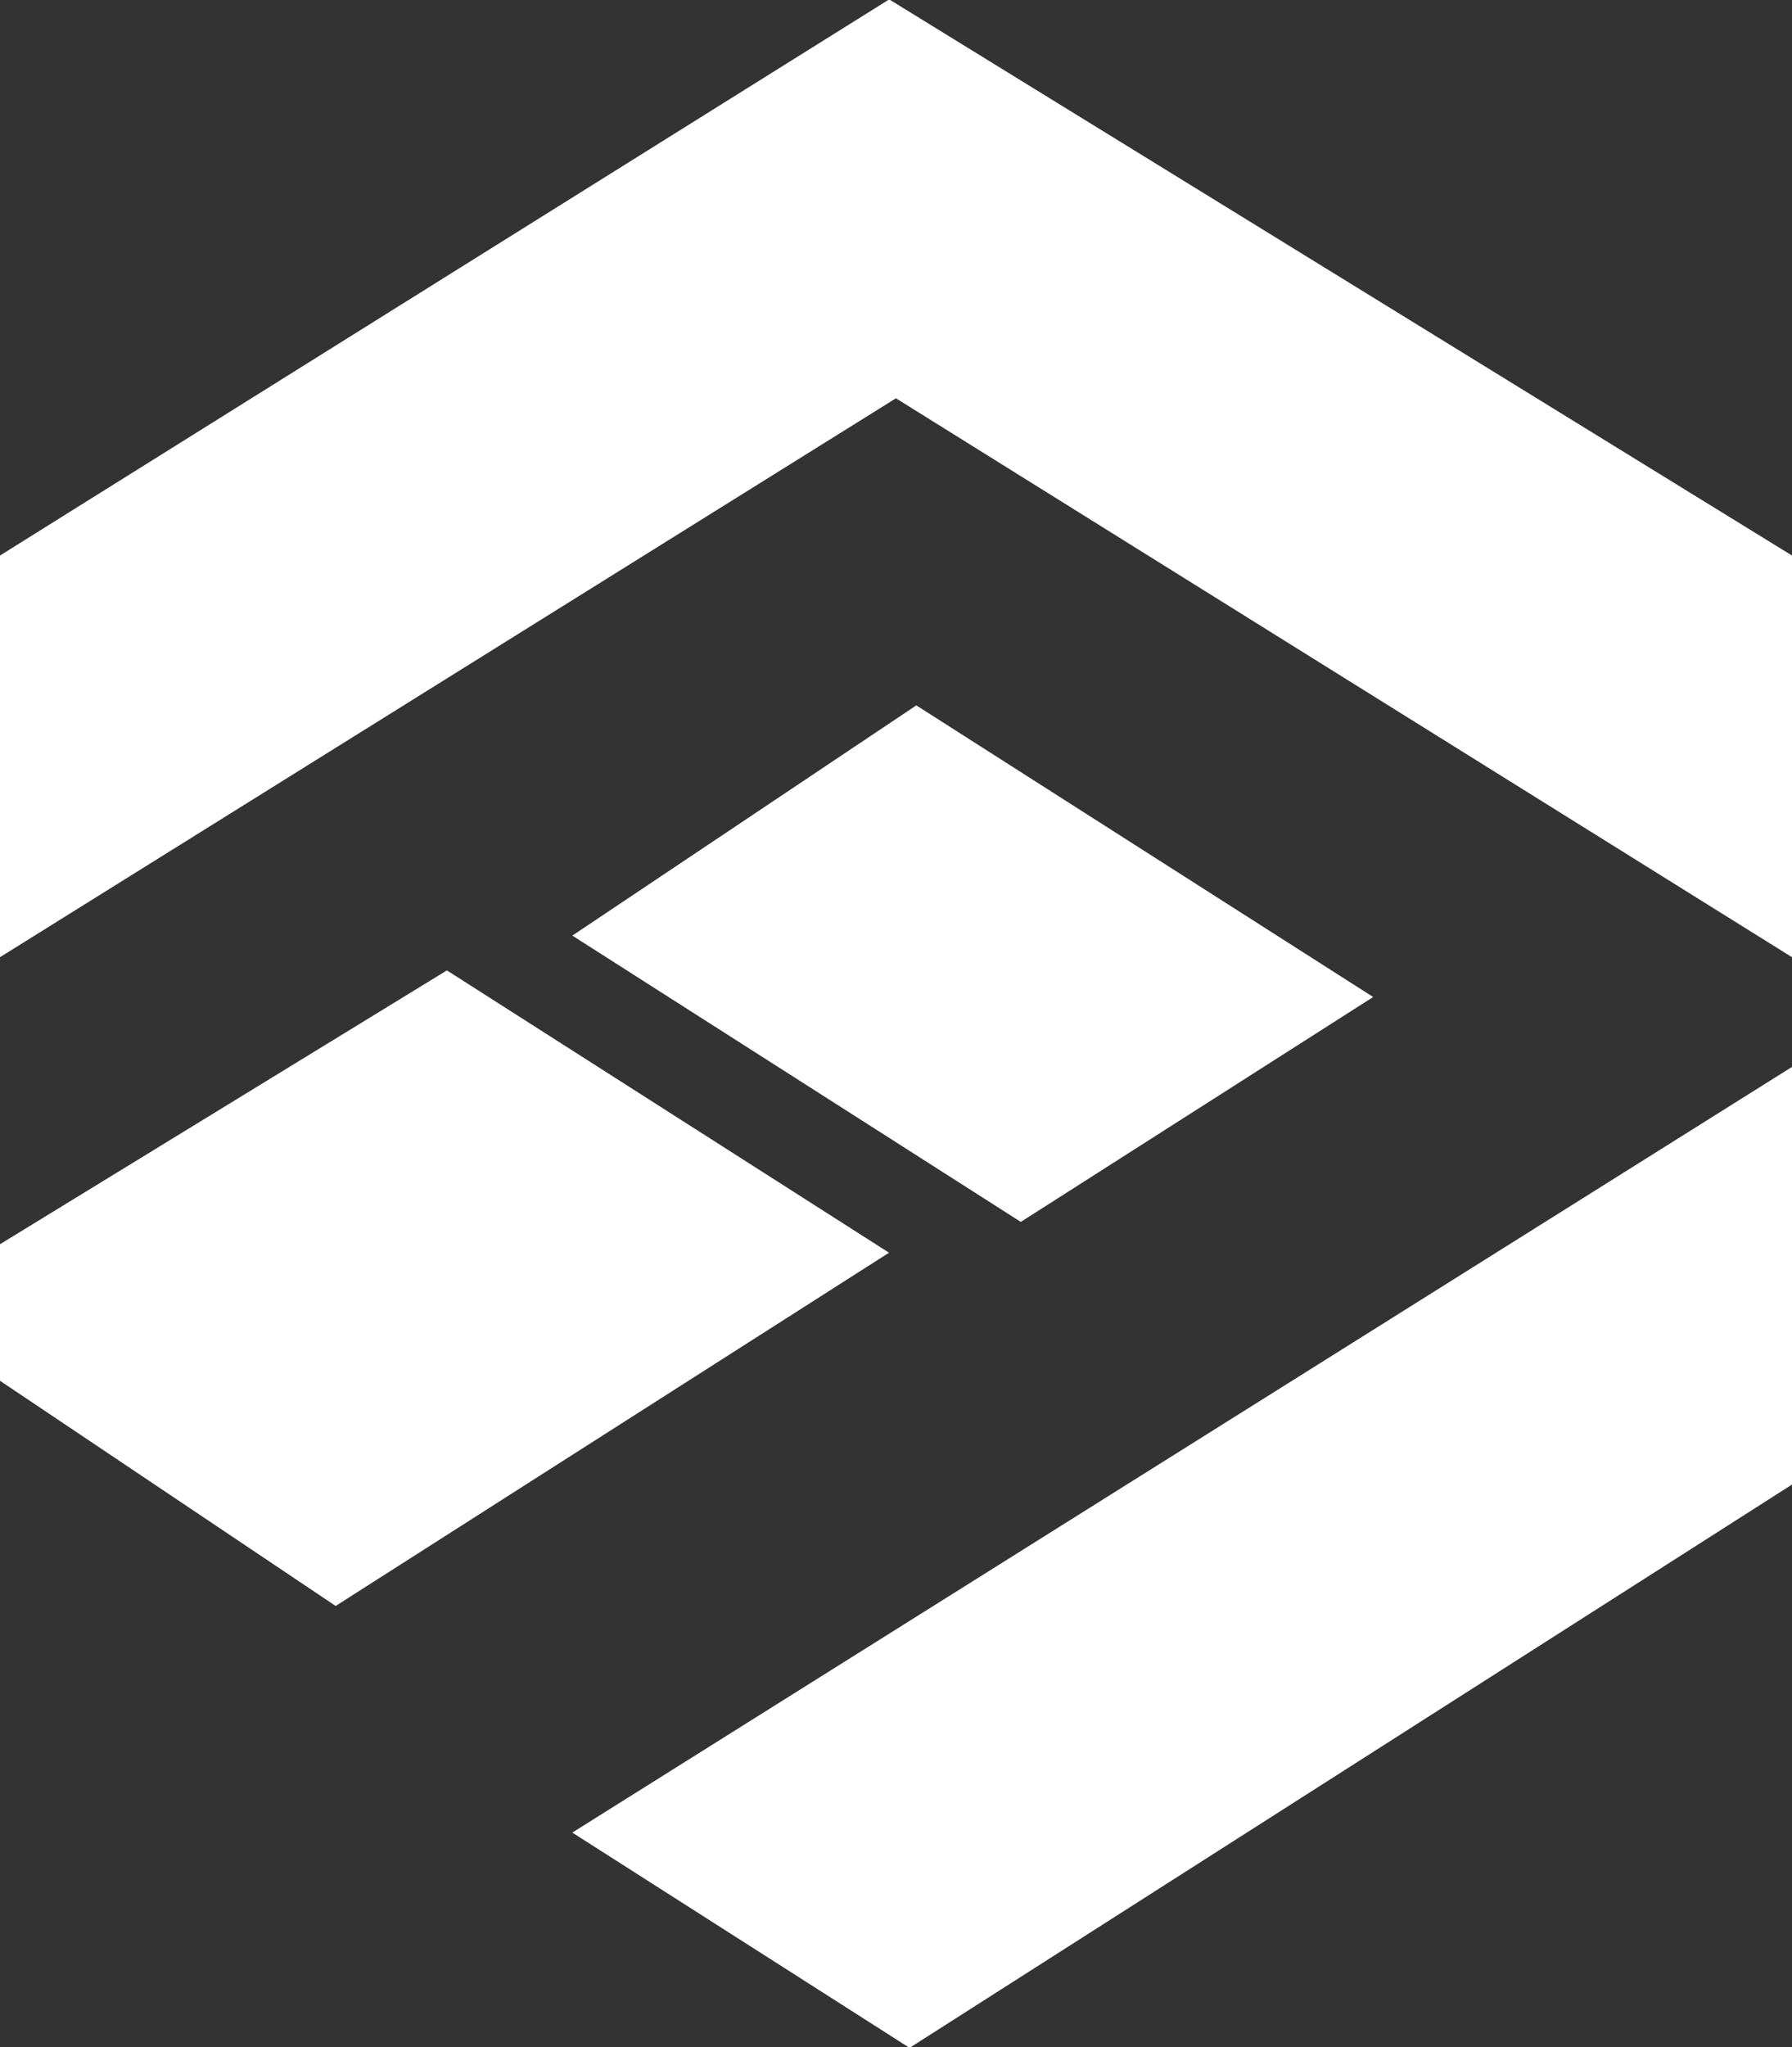 <?xml version="1.0" encoding="utf-8"?>
<!-- Generator: Adobe Illustrator 26.0.0, SVG Export Plug-In . SVG Version: 6.00 Build 0)  -->
<svg version="1.1" id="Capa_1" xmlns="http://www.w3.org/2000/svg" xmlns:xlink="http://www.w3.org/1999/xlink" x="0px" y="0px"
	 viewBox="0 0 1751.1 2000" style="enable-background:new 0 0 1751.1 2000;" xml:space="preserve">
<rect x="0" y="0" width="1751.1" height="2000" fill="#333333" stroke="none"/>
<style type="text/css">
	.st0{fill:#FFFFFF;stroke:#FFFFFF;stroke-miterlimit:10;}
</style>
<g id="Capa_1_00000022542211043762161420000016608988655090971531_">
</g>
<g id="Capa_2_00000000223729419001788410000004008291066492044941_">
	<g>
		<polygon class="st0" points="868.9,0 0,543.3 0,934.5 875.5,388.5 1751.1,934.5 1751.1,543.3 		"/>
		<polygon class="st0" points="436.7,948.6 0,1216.1 0,1348.3 328,1568.3 867.8,1223.8 		"/>
		<polygon class="st0" points="1340.9,974 895.4,689.7 560.2,914 997.5,1193.1 		"/>
		<polygon class="st0" points="888.8,2000 1751.1,1449.7 1751.1,1042.9 560.2,1790.3 		"/>
	</g>
</g>
</svg>
